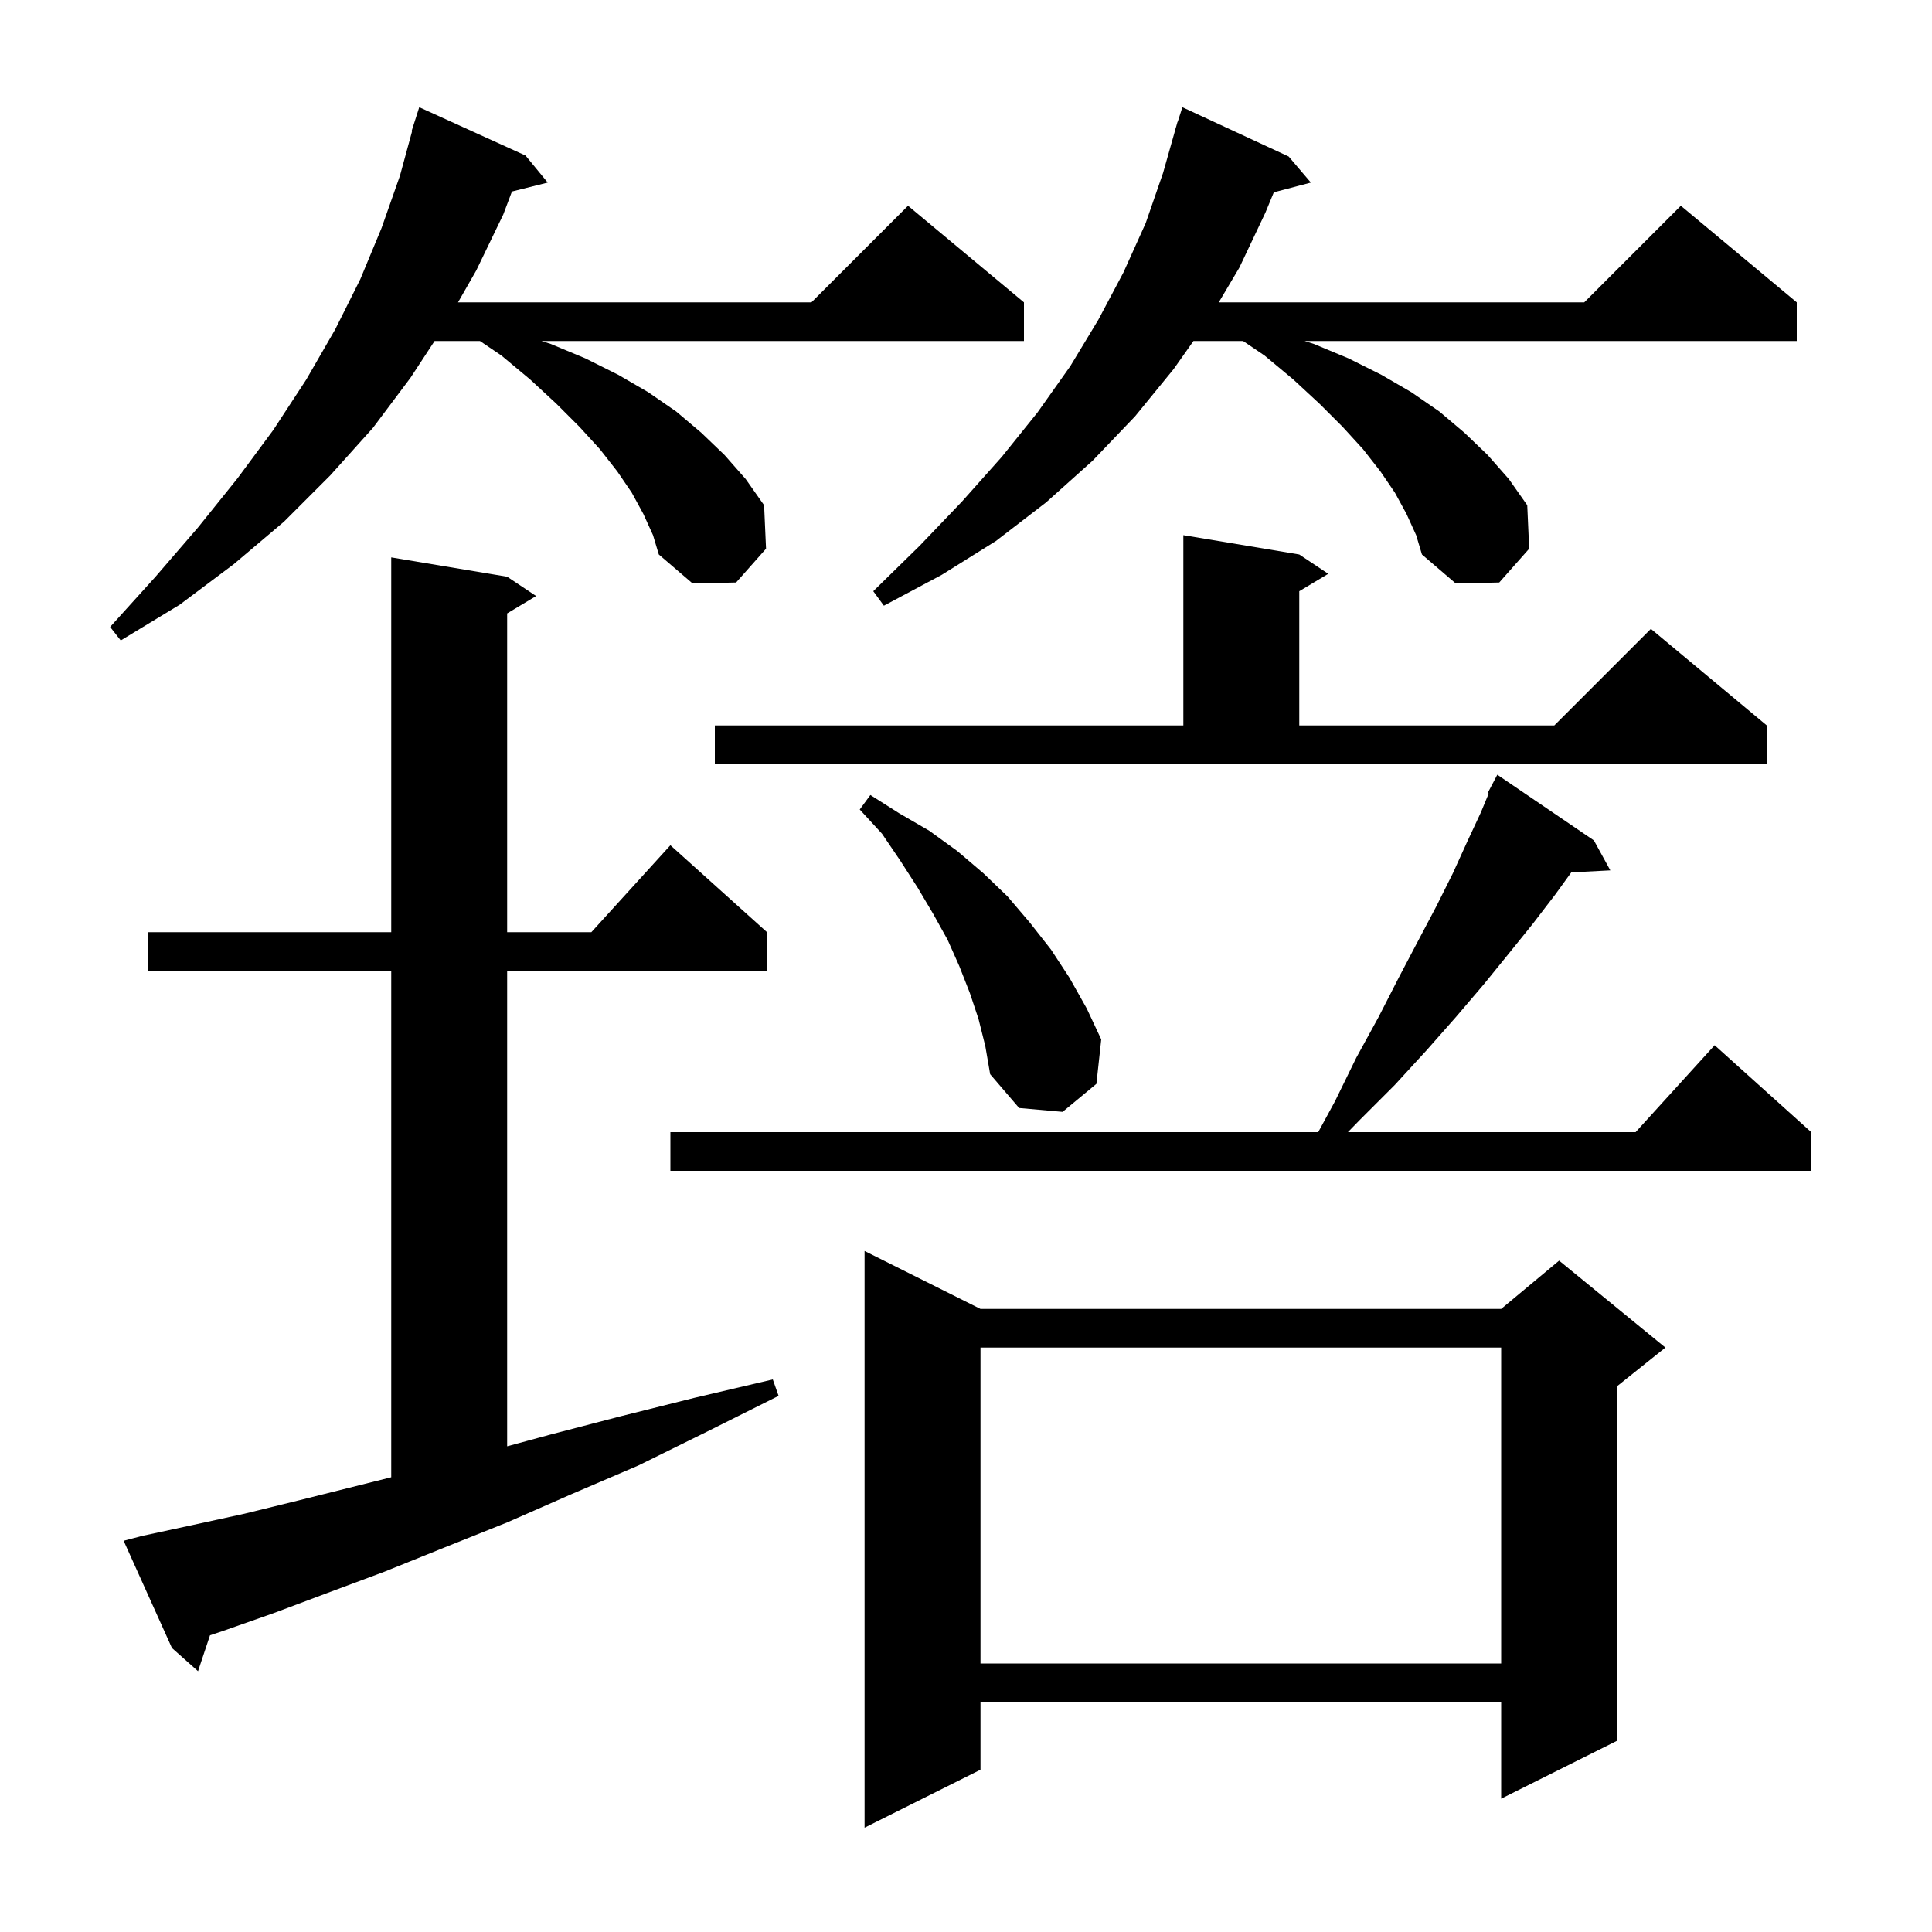 <svg xmlns="http://www.w3.org/2000/svg" xmlns:xlink="http://www.w3.org/1999/xlink" version="1.1" baseProfile="full" viewBox="0 0 200 200" width="200" height="200">
<g fill="black">
<path d="M 101.5 135.5 L 155.4 135.5 L 161.4 130.5 L 172.4 139.5 L 167.4 143.5 L 167.4 180.2 L 155.4 186.2 L 155.4 176.2 L 101.5 176.2 L 101.5 183.2 L 89.5 189.2 L 89.5 129.5 Z M 14.7 159.0 L 19.8 157.9 L 25.3 156.7 L 31.0 155.3 L 40.5 152.925 L 40.5 100.5 L 15.3 100.5 L 15.3 96.5 L 40.5 96.5 L 40.5 57.7 L 52.5 59.7 L 55.5 61.7 L 52.5 63.5 L 52.5 96.5 L 61.218 96.5 L 69.4 87.5 L 79.4 96.5 L 79.4 100.5 L 52.5 100.5 L 52.5 149.721 L 57.0 148.5 L 64.3 146.6 L 71.9 144.7 L 80.0 142.8 L 80.6 144.5 L 73.2 148.2 L 66.1 151.7 L 59.1 154.7 L 52.5 157.6 L 46.0 160.2 L 39.8 162.7 L 33.9 164.9 L 28.3 167.0 L 22.9 168.9 L 21.738 169.287 L 20.5 173.0 L 17.8 170.6 L 12.8 159.5 Z M 101.5 139.5 L 101.5 172.2 L 155.4 172.2 L 155.4 139.5 Z M 165.0 87.0 L 166.7 90.1 L 162.659 90.309 L 161.0 92.6 L 158.7 95.6 L 156.2 98.7 L 153.6 101.9 L 150.7 105.3 L 147.7 108.7 L 144.4 112.3 L 140.8 115.9 L 139.534 117.2 L 169.318 117.2 L 177.5 108.2 L 187.5 117.2 L 187.5 121.2 L 69.4 121.2 L 69.4 117.2 L 136.461 117.2 L 138.2 114.0 L 140.4 109.5 L 142.7 105.3 L 144.8 101.2 L 146.8 97.4 L 148.7 93.8 L 150.4 90.4 L 151.9 87.1 L 153.3 84.1 L 154.108 82.148 L 154.0 82.1 L 155.0 80.2 Z M 101.3 105.5 L 100.4 102.8 L 99.3 100.0 L 98.1 97.3 L 96.6 94.6 L 95.0 91.9 L 93.2 89.1 L 91.3 86.3 L 89.0 83.8 L 90.1 82.3 L 93.1 84.2 L 96.2 86.0 L 99.1 88.1 L 101.8 90.4 L 104.3 92.8 L 106.6 95.5 L 108.8 98.3 L 110.7 101.2 L 112.5 104.4 L 114.0 107.6 L 113.5 112.2 L 110.0 115.1 L 105.5 114.7 L 102.5 111.2 L 102.0 108.3 Z M 74.0 75.1 L 122.5 75.1 L 122.5 55.4 L 134.5 57.4 L 137.5 59.4 L 134.5 61.2 L 134.5 75.1 L 160.9 75.1 L 170.9 65.1 L 182.9 75.1 L 182.9 79.1 L 74.0 79.1 Z M 66.6 53.2 L 65.4 51.0 L 63.9 48.8 L 62.1 46.5 L 60.0 44.2 L 57.6 41.8 L 54.9 39.3 L 51.9 36.8 L 49.683 35.3 L 44.987 35.3 L 42.5 39.1 L 38.6 44.3 L 34.2 49.2 L 29.4 54.0 L 24.2 58.4 L 18.6 62.6 L 12.5 66.3 L 11.4 64.9 L 16.1 59.7 L 20.5 54.6 L 24.6 49.5 L 28.3 44.5 L 31.7 39.3 L 34.7 34.1 L 37.3 28.9 L 39.5 23.6 L 41.4 18.2 L 42.652 13.611 L 42.6 13.6 L 43.4 11.1 L 54.4 16.1 L 56.7 18.9 L 52.995 19.826 L 52.1 22.2 L 49.3 28.0 L 47.414 31.3 L 84.0 31.3 L 94.0 21.3 L 106.0 31.3 L 106.0 35.3 L 56.05 35.3 L 57.0 35.6 L 60.6 37.1 L 64.0 38.8 L 67.1 40.6 L 70.0 42.6 L 72.6 44.8 L 75.0 47.1 L 77.2 49.6 L 79.1 52.3 L 79.3 56.8 L 76.2 60.3 L 71.7 60.4 L 68.2 57.4 L 67.6 55.4 Z M 145.6 53.2 L 144.4 51.0 L 142.9 48.8 L 141.1 46.5 L 139.0 44.2 L 136.6 41.8 L 133.9 39.3 L 130.9 36.8 L 128.683 35.3 L 123.547 35.3 L 121.5 38.2 L 117.5 43.1 L 113.1 47.7 L 108.3 52.0 L 103.1 56.0 L 97.5 59.5 L 91.5 62.7 L 90.4 61.2 L 95.2 56.5 L 99.6 51.9 L 103.7 47.3 L 107.4 42.7 L 110.8 37.9 L 113.7 33.1 L 116.3 28.2 L 118.6 23.1 L 120.4 17.9 L 121.616 13.604 L 121.6 13.6 L 121.747 13.141 L 121.9 12.6 L 121.918 12.606 L 122.4 11.1 L 133.4 16.2 L 135.7 18.9 L 131.865 19.909 L 131.0 22.0 L 128.3 27.7 L 126.167 31.3 L 164.0 31.3 L 174.0 21.3 L 186.0 31.3 L 186.0 35.3 L 135.05 35.3 L 136.0 35.6 L 139.6 37.1 L 143.0 38.8 L 146.1 40.6 L 149.0 42.6 L 151.6 44.8 L 154.0 47.1 L 156.2 49.6 L 158.1 52.3 L 158.3 56.8 L 155.2 60.3 L 150.7 60.4 L 147.2 57.4 L 146.6 55.4 Z " />
</g>
</svg>
